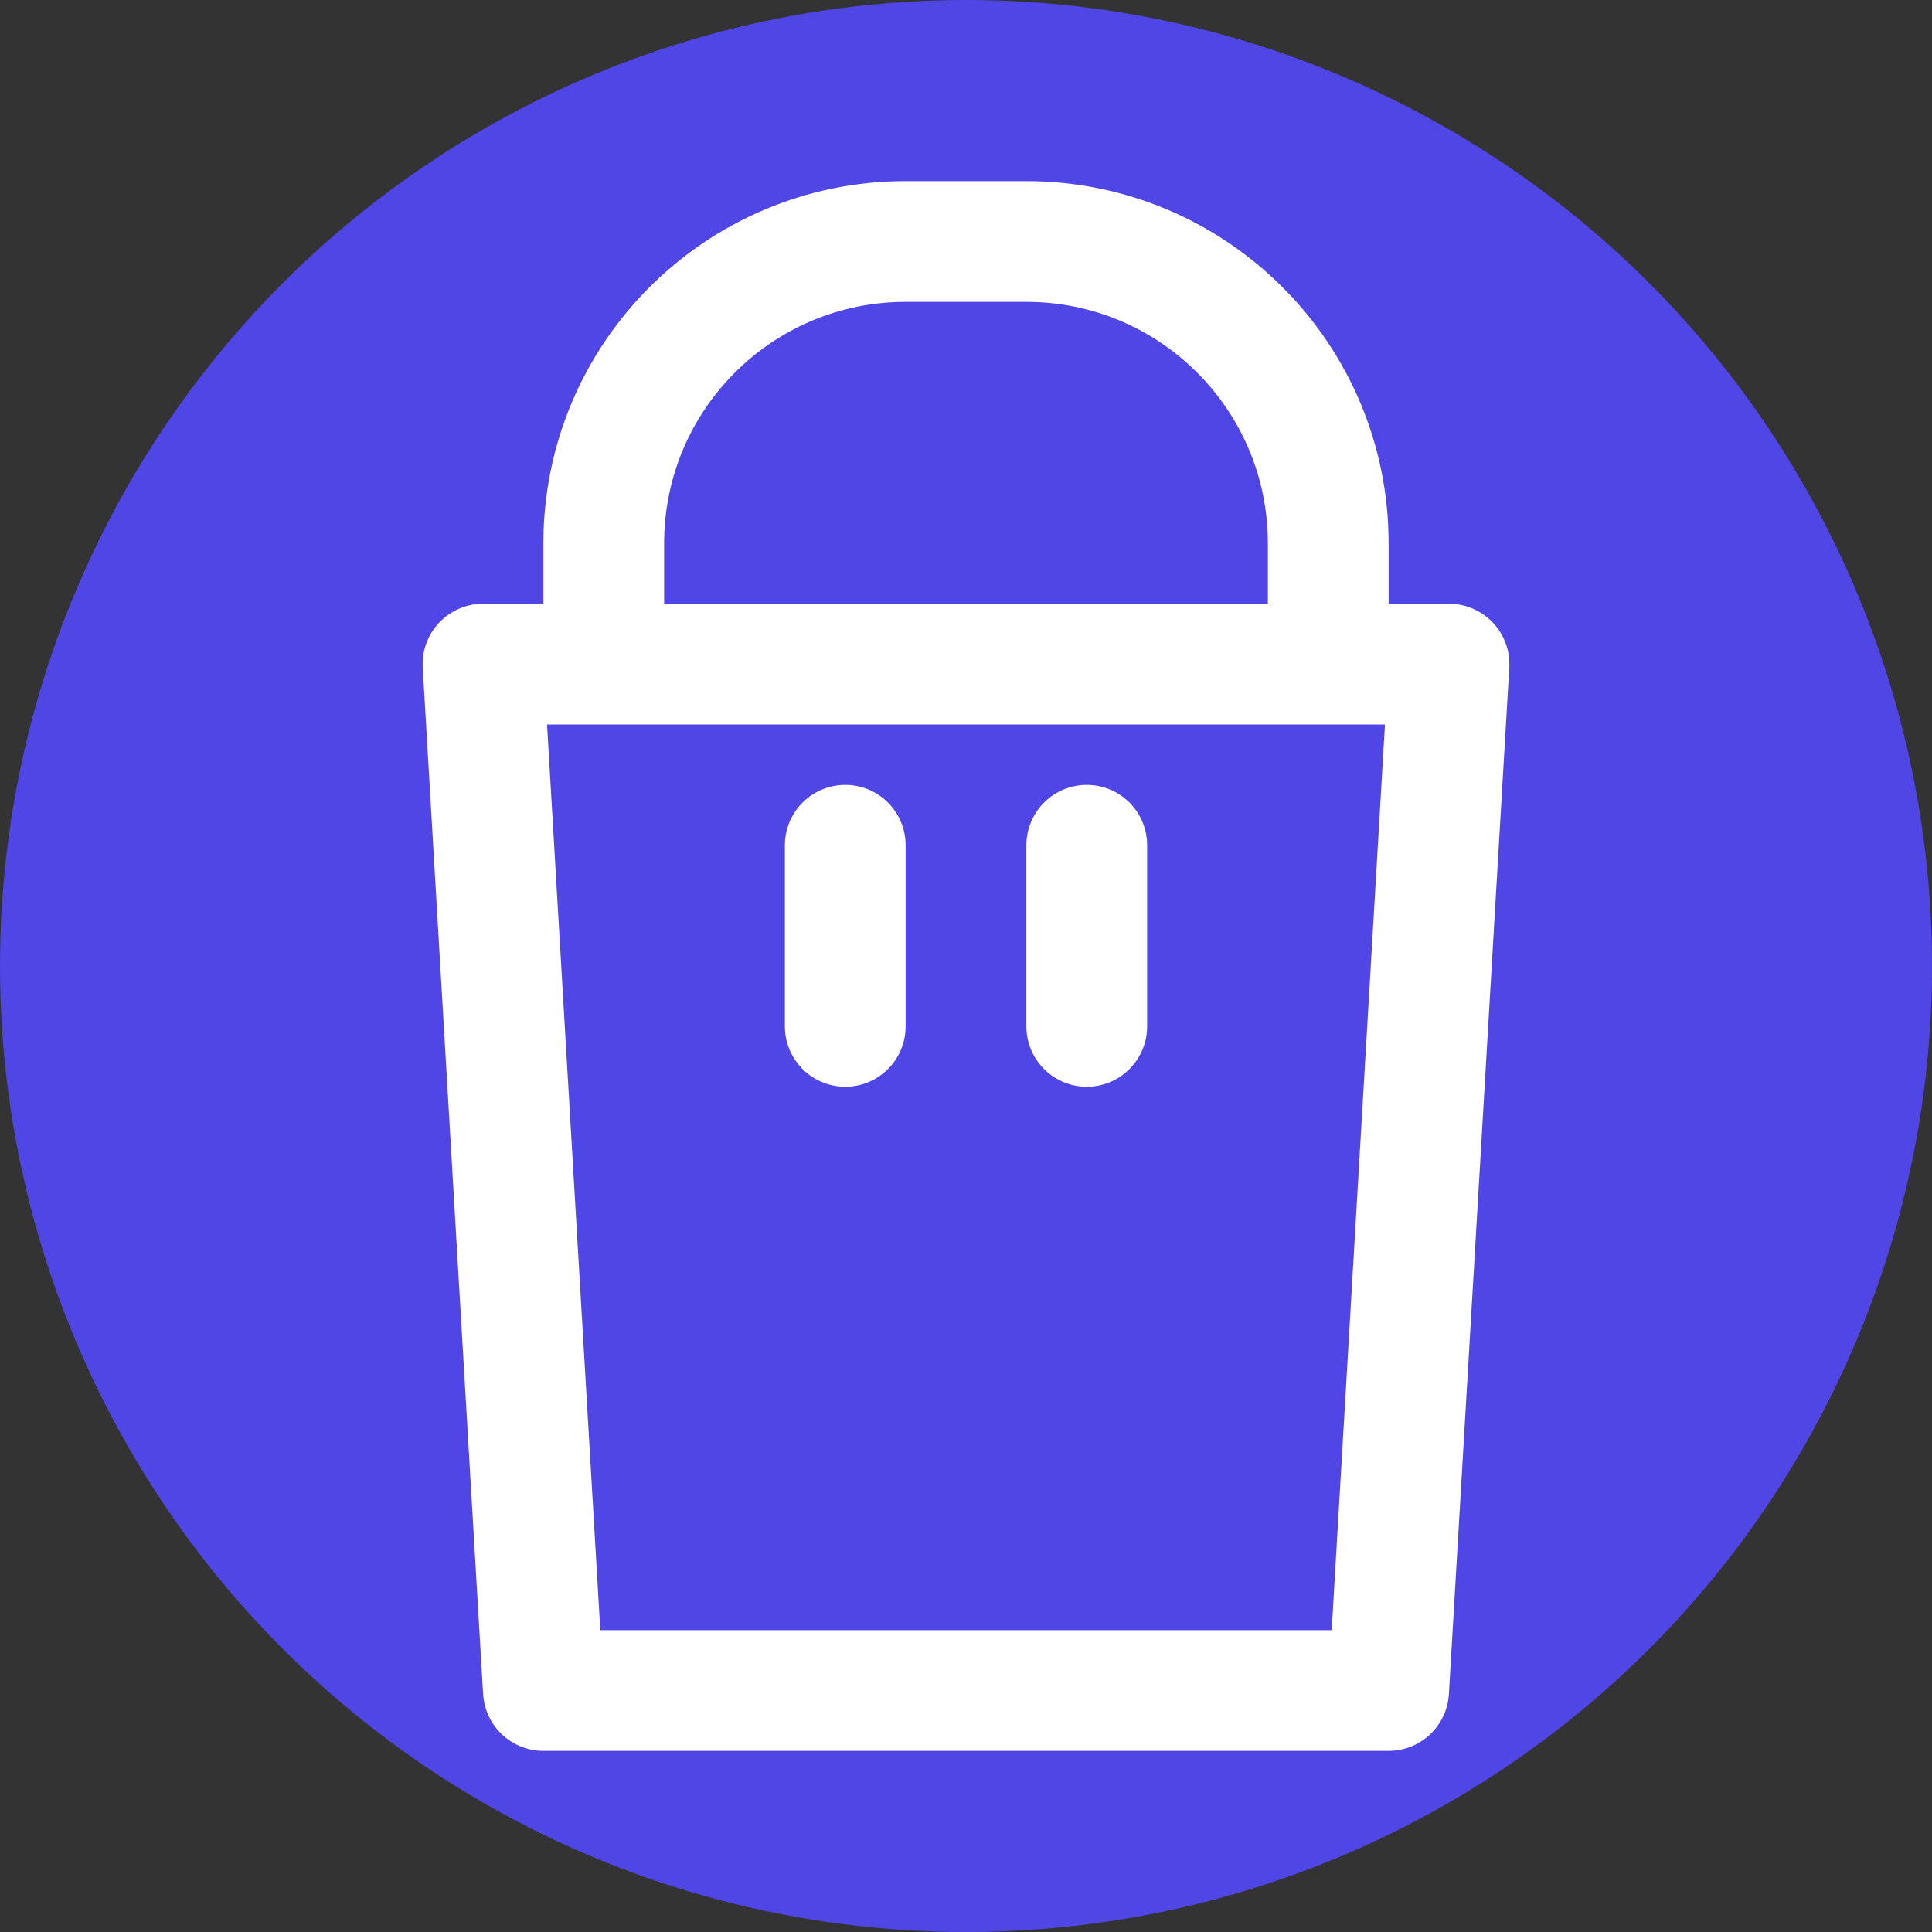 <?xml version="1.0" encoding="UTF-8"?>
<svg width="512" height="512" viewBox="0 0 512 512" fill="none" xmlns="http://www.w3.org/2000/svg">
  <rect x="0" y="0" width="512" height="512" fill="#333333" stroke="none"/>
  <!-- 背景圆形 -->
  <circle cx="256" cy="256" r="256" fill="#4F46E5"/>
  
  <!-- 购物袋图标 -->
  <path d="M160 176V144C160 99.817 195.817 64 240 64H272C316.183 64 352 99.817 352 144V176M160 176H352M160 176H128L144 448H368L384 176H352" 
    stroke="white" 
    stroke-width="32" 
    stroke-linecap="round" 
    stroke-linejoin="round"
  />
  
  <!-- 购物袋提手 -->
  <path d="M224 224V272M288 224V272" 
    stroke="white" 
    stroke-width="32" 
    stroke-linecap="round"
  />
</svg> 